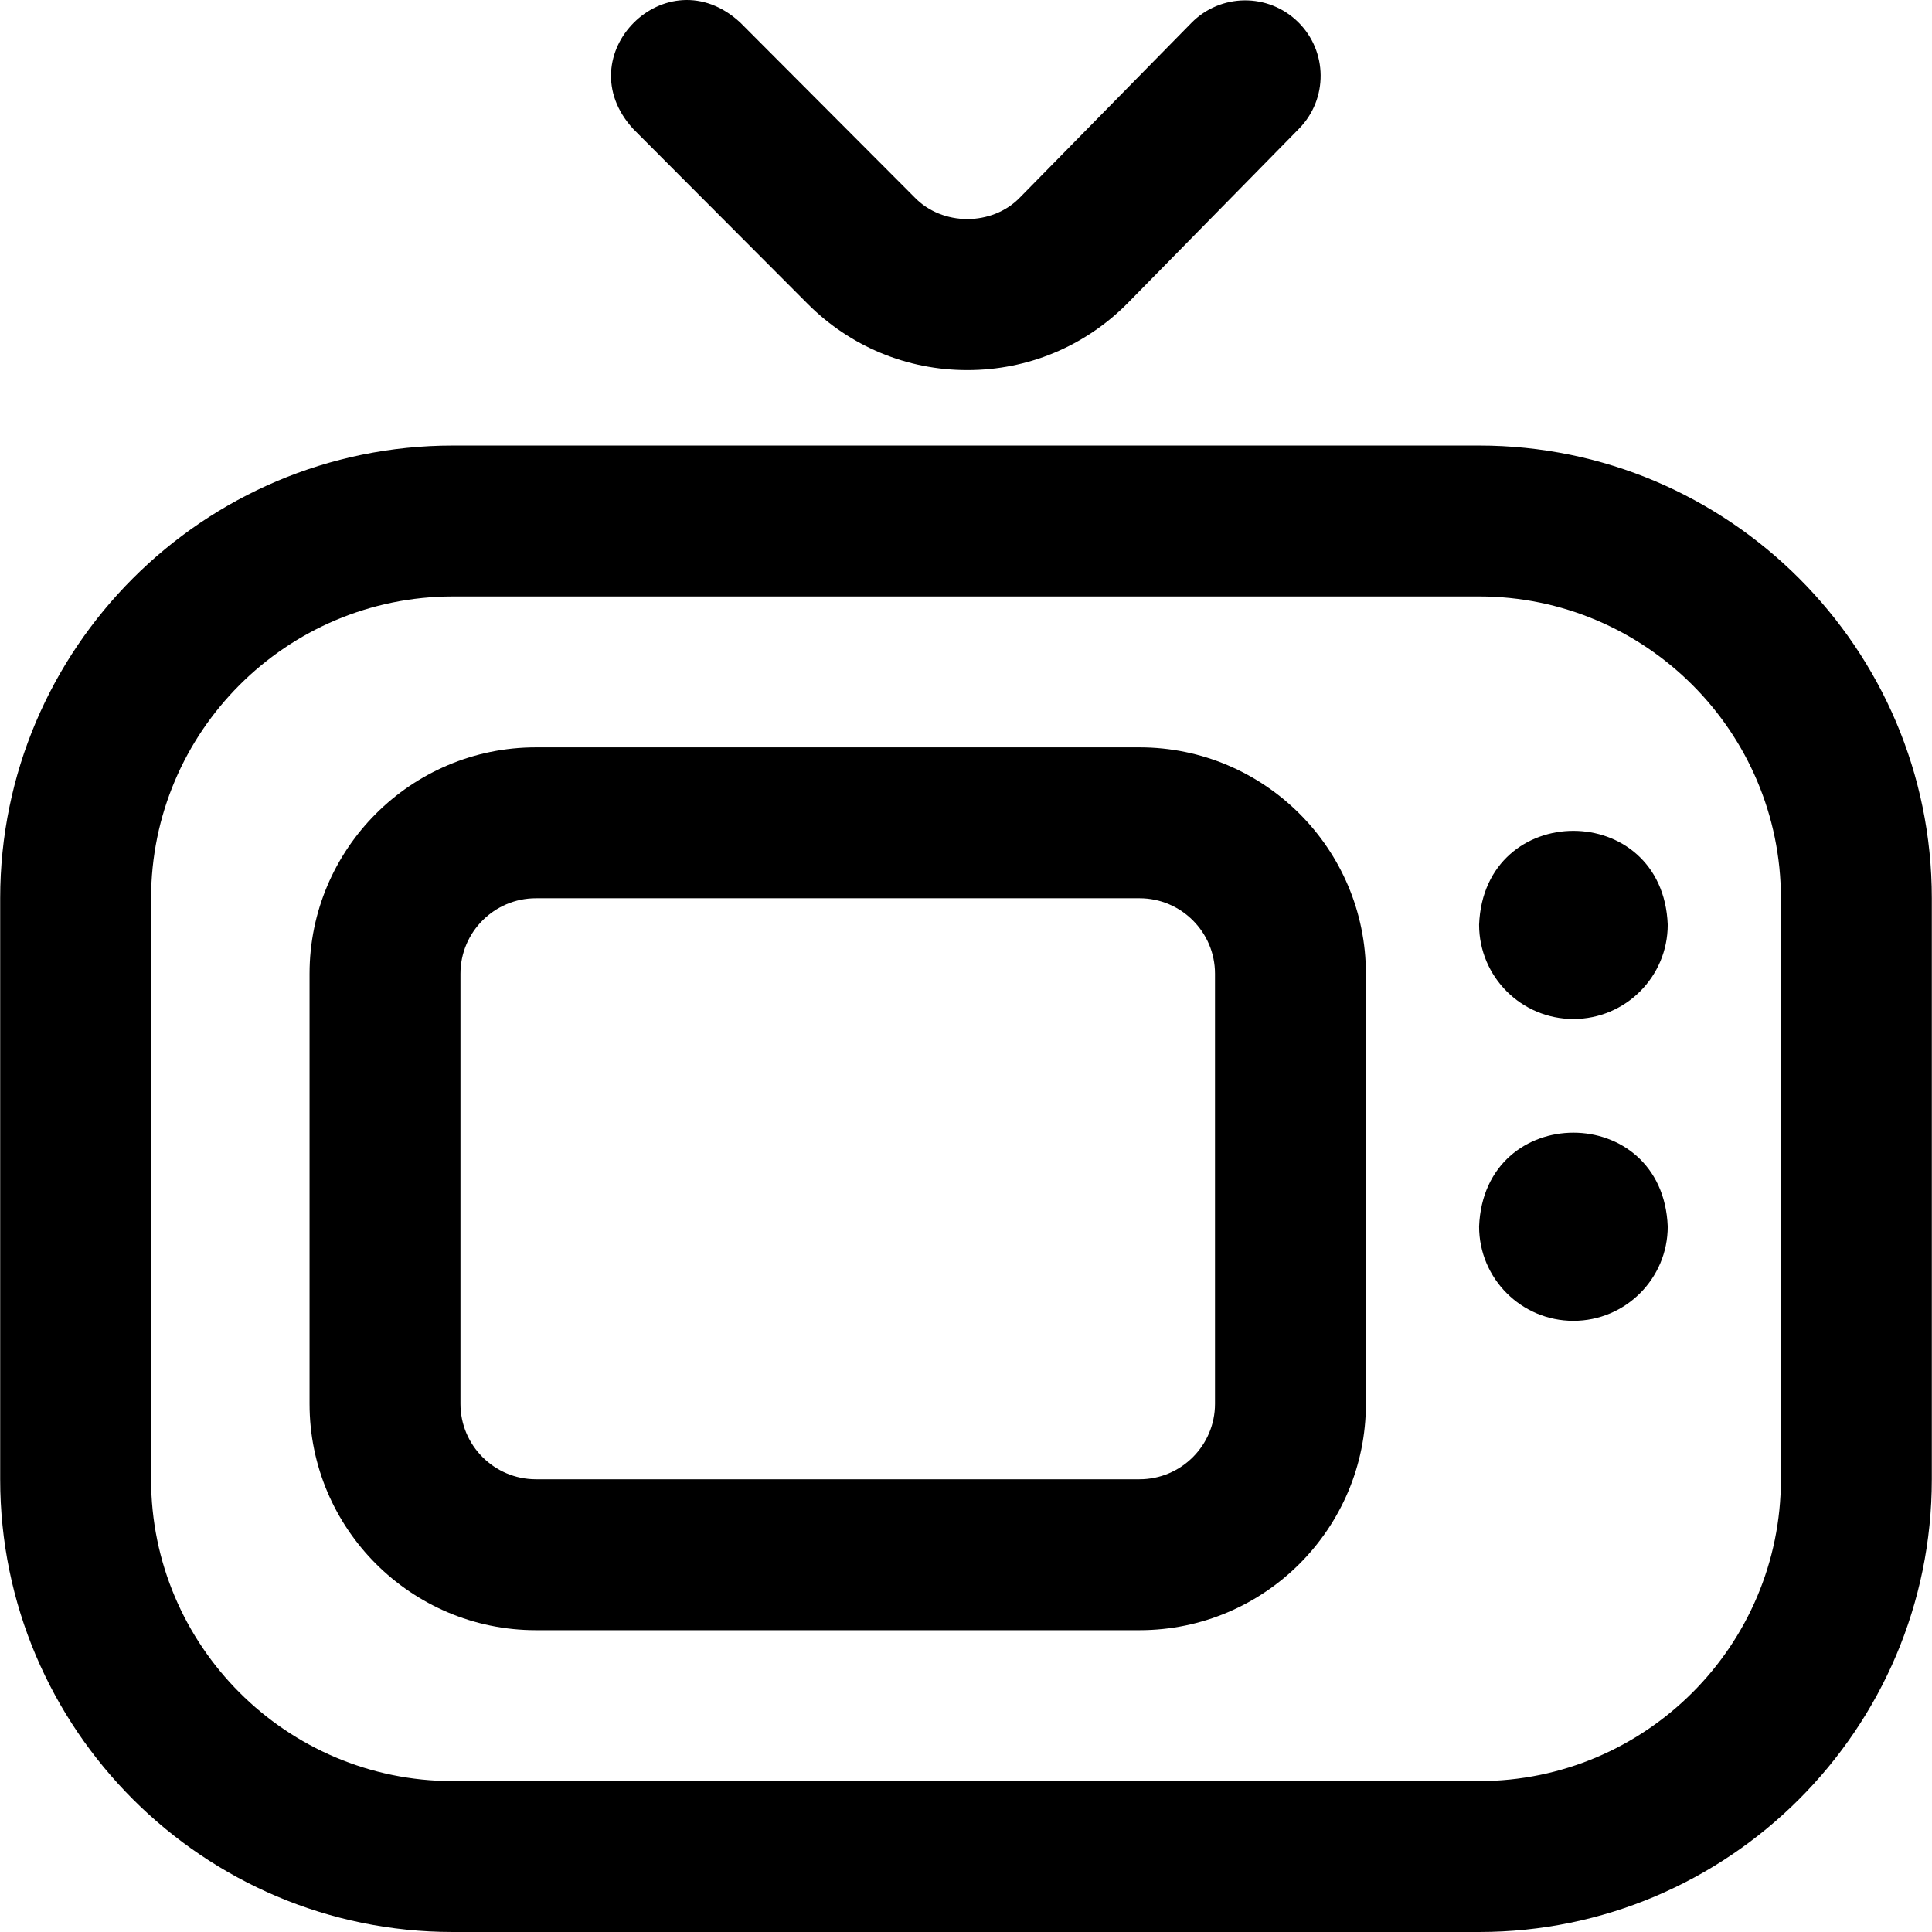 <svg id="Layer_1" enable-background="new 0 0 512.094 512.094" height="512" viewBox="0 0 512.094 512.094" width="512" xmlns="http://www.w3.org/2000/svg"><path d="m392.047 512.094h-272.02c-66.157 0-119.979-53.823-119.979-119.98v-154.02c0-66.168 53.832-120 120-120h272c66.168 0 120 53.832 120 120v154c-.001 66.169-53.833 120-120.001 120zm-272-354c-44.112 0-80 35.888-80 80v154.02c0 44.101 35.879 79.979 79.979 79.979h272.021c44.112 0 80-35.888 80-80v-154c0-44.112-35.888-80-80-80h-272zm182 274h-160c-33.084 0-60-26.916-60-60v-114c0-33.084 26.916-60 60-60h160c33.084 0 60 26.916 60 60v114c0 33.084-26.916 60-60 60zm-160-194c-11.028 0-20 8.972-20 20v114c0 11.028 8.972 20 20 20h160c11.028 0 20-8.972 20-20v-114c0-11.028-8.972-20-20-20zm275 32c-13.807 0-25-11.193-25-25 1.317-33.162 48.688-33.153 50 0 0 13.808-11.193 25-25 25m0 80c13.807 0 25-11.193 25-25-1.317-33.162-48.688-33.153-50 0 0 13.808 11.193 25 25 25m-118.297-269.59c.035-.035.07-.071.105-.106l45.461-46.289c7.739-7.881 7.625-20.543-.256-28.283-7.88-7.741-20.544-7.625-28.283.255l-45.398 46.226c-7.4 7.684-20.627 7.665-28.005-.046l-46.166-46.29c-19.488-18.042-46.305 8.733-28.322 28.247l46.163 46.286c11.307 11.343 26.353 17.592 42.35 17.591 16.001-.001 31.043-6.248 42.351-17.591z"/></svg>